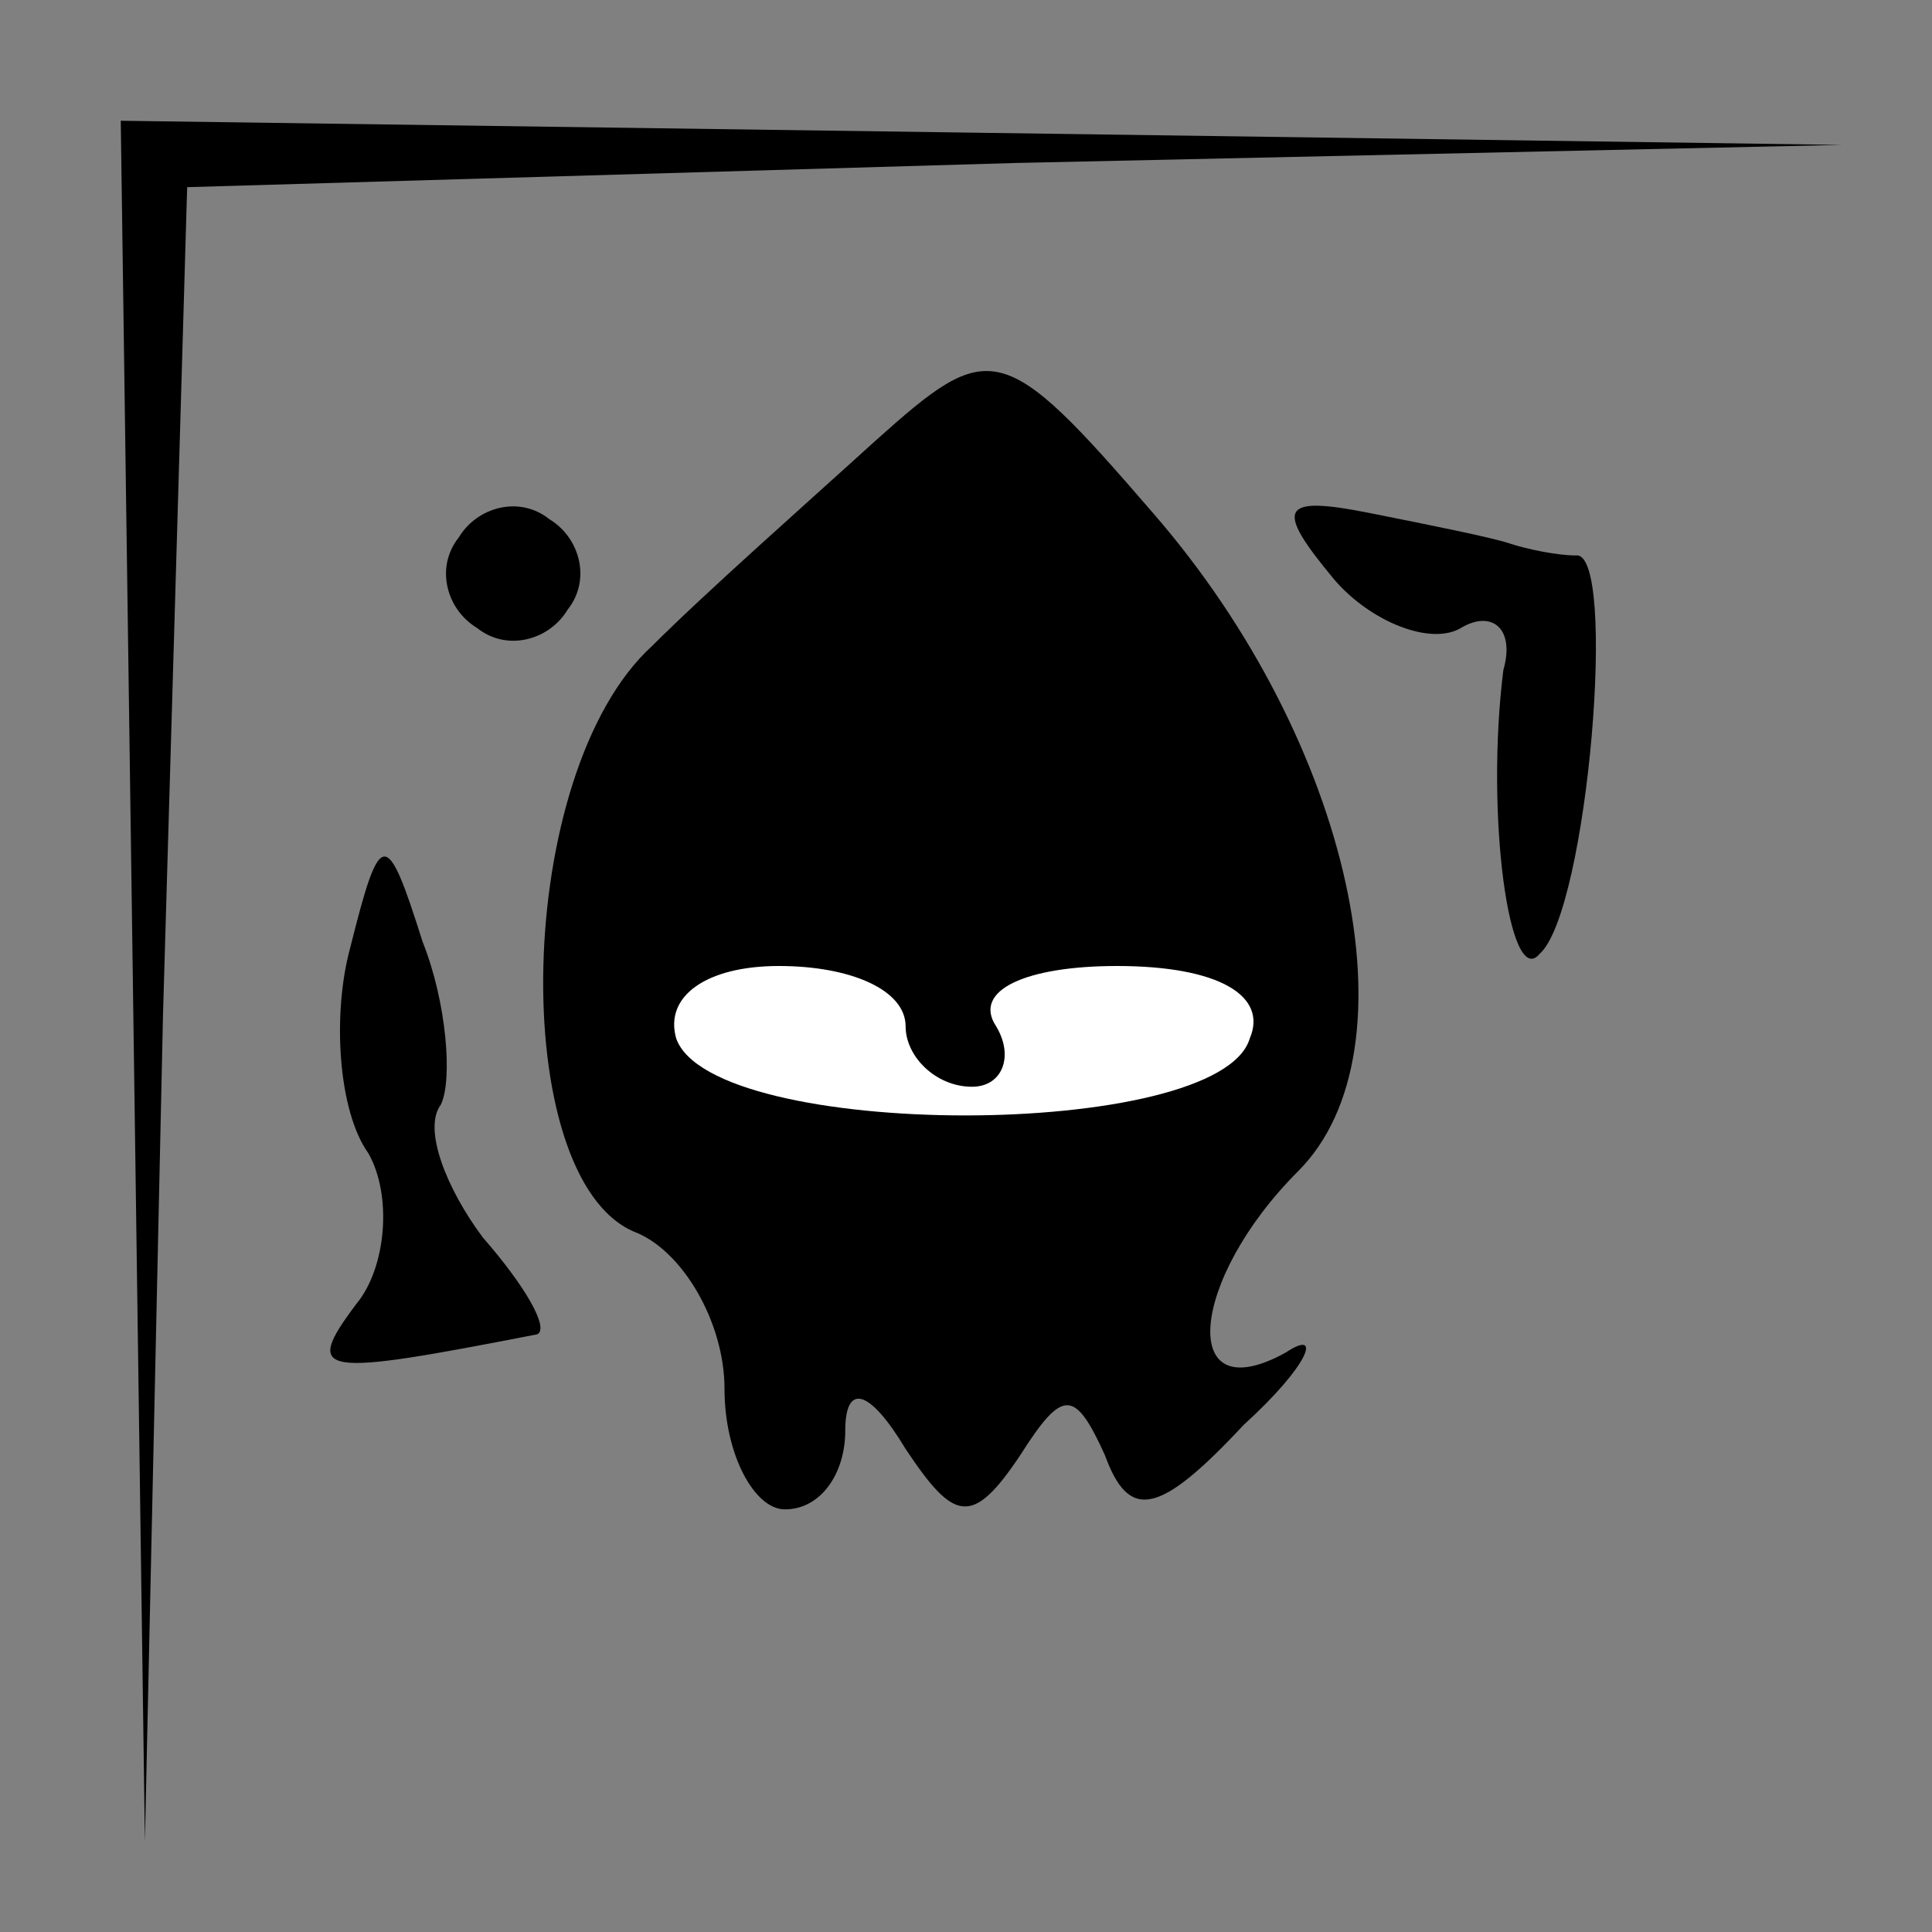 <?xml version="1.0" standalone="no"?>
<!DOCTYPE svg PUBLIC "-//W3C//DTD SVG 20010904//EN"
 "http://www.w3.org/TR/2001/REC-SVG-20010904/DTD/svg10.dtd">
<svg version="1.0" xmlns="http://www.w3.org/2000/svg"
 width="32pt" height="32pt" viewBox="0 0 32 32"
 preserveAspectRatio="xMidYMid meet">
<rect x="0" y="0" width="32" height="32" fill="#808080" stroke="none"/>
<g transform="translate(0,32) scale(0.1,-0.1)"
fill="#000000" stroke="none">
<path fill="#000000" stroke="none" d="M22 158 l2 -143 3 137 4 137 137 4 137
3 -142 2 -143 2 2 -142z"/>
<path fill="#000000" stroke="none" d="M145 247 c-11 -10 -28 -25 -37 -34 -23
-21 -24 -88 -3 -97 8 -3 15 -15 15 -26 0 -11 5 -20 10 -20 6 0 10 6 10 13 0 8
4 7 10 -3 8 -12 11 -13 19 -1 7 11 9 11 14 0 4 -11 9 -10 23 5 11 10 13 16 7
12 -18 -10 -16 12 2 30 20 20 9 71 -24 109 -25 29 -27 29 -46 12z"/>
<path fill="#ffffff" stroke="none" d="M150 150 c0 -5 5 -10 11 -10 5 0 7 5 4
10 -4 6 5 10 20 10 17 0 25 -5 22 -12 -5 -17 -89 -17 -95 0 -2 7 5 12 17 12
12 0 21 -4 21 -10z"/>
<path fill="#000000" stroke="none" d="M76 231 c-4 -5 -2 -12 3 -15 5 -4 12
-2 15 3 4 5 2 12 -3 15 -5 4 -12 2 -15 -3z"/>
<path fill="#000000" stroke="none" d="M221 224 c6 -7 16 -11 21 -8 5 3 9 0 7
-7 -3 -24 1 -53 6 -47 8 7 13 67 6 66 -3 0 -8 1 -11 2 -3 1 -13 3 -23 5 -15 3
-16 1 -6 -11z"/>
<path fill="#000000" stroke="none" d="M58 163 c-3 -11 -2 -27 3 -34 4 -7 3
-19 -2 -25 -9 -12 -6 -12 30 -5 2 1 -2 8 -9 16 -6 8 -10 18 -7 22 2 4 1 17 -3
27 -6 19 -7 19 -12 -1z"/>
</g>
</svg>
